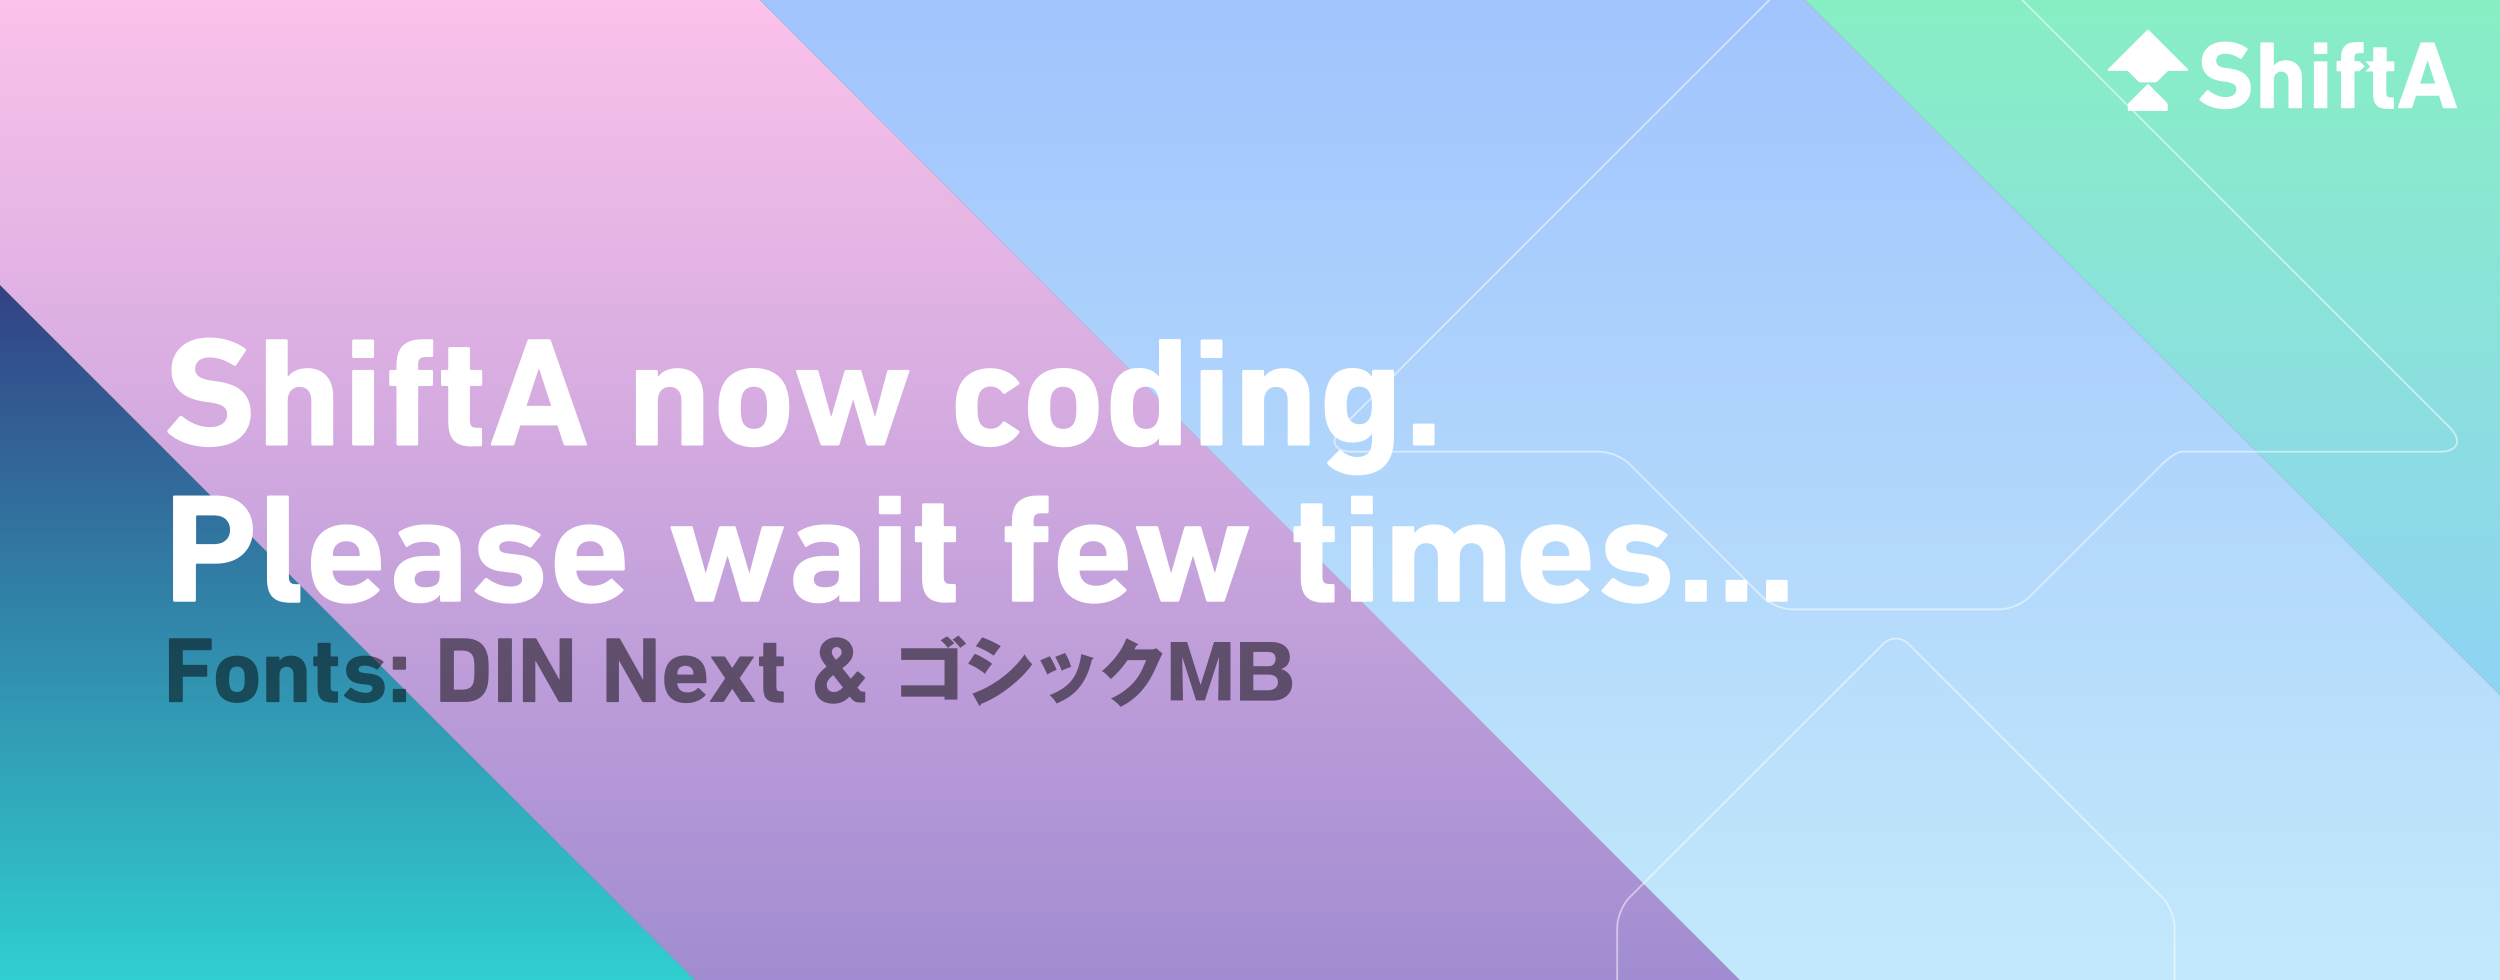 <?xml version="1.0" encoding="utf-8"?>
<!-- Generator: Adobe Illustrator 21.0.2, SVG Export Plug-In . SVG Version: 6.00 Build 0)  -->
<svg version="1.1" id="レイヤー_1" xmlns="http://www.w3.org/2000/svg" xmlns:xlink="http://www.w3.org/1999/xlink" x="0px"
	 y="0px" viewBox="0 0 1280 502" style="enable-background:new 0 0 1280 502;" xml:space="preserve">
<rect x="0" y="0" width="1280" height="502" fill="#808080" stroke="none"/>
<style type="text/css">
	.st0{fill:url(#SVGID_1_);}
	.st1{fill:url(#SVGID_2_);}
	.st2{fill:url(#SVGID_3_);}
	.st3{fill:url(#SVGID_4_);}
	.st4{fill:url(#SVGID_5_);}
	.st5{fill:url(#SVGID_6_);}
	.st6{fill:url(#SVGID_7_);}
	.st7{fill:url(#SVGID_8_);}
	.st8{fill:#FFFFFF;}
	.st9{opacity:0.5;}
	.st10{fill:none;stroke:#FFFFFF;stroke-width:0.95;stroke-miterlimit:10;}
</style>
<linearGradient id="SVGID_1_" gradientUnits="userSpaceOnUse" x1="445.5" y1="502" x2="445.5" y2="0">
	<stop  offset="0" style="stop-color:#A18CD1"/>
	<stop  offset="1" style="stop-color:#FBC2EB"/>
</linearGradient>
<polygon class="st0" points="0,0 0,146 356,502 891,502 389,0 "/>
<linearGradient id="SVGID_2_" gradientUnits="userSpaceOnUse" x1="178" y1="502" x2="178" y2="0">
	<stop  offset="0" style="stop-color:#30CFD0"/>
	<stop  offset="1" style="stop-color:#330867"/>
</linearGradient>
<polygon class="st1" points="0,502 356,502 0,146 "/>
<linearGradient id="SVGID_3_" gradientUnits="userSpaceOnUse" x1="1102" y1="-146" x2="1102" y2="356">
	<stop  offset="0" style="stop-color:#84FAB0"/>
	<stop  offset="1" style="stop-color:#8FD3F4"/>
</linearGradient>
<polygon class="st2" points="1280,0 924,0 1280,356 "/>
<linearGradient id="SVGID_4_" gradientUnits="userSpaceOnUse" x1="834.5" y1="0" x2="834.5" y2="502">
	<stop  offset="0" style="stop-color:#A1C4FD"/>
	<stop  offset="1" style="stop-color:#C2E9FB"/>
</linearGradient>
<polygon class="st3" points="1280,356 924,0 389,0 891,502 1280,502 "/>
<linearGradient id="SVGID_5_" gradientUnits="userSpaceOnUse" x1="445.5" y1="1152" x2="445.5" y2="650">
	<stop  offset="0" style="stop-color:#A1C4FD"/>
	<stop  offset="1" style="stop-color:#C2E9FB"/>
</linearGradient>
<polygon class="st4" points="0,650 0,796 356,1152 891,1152 389,650 "/>
<linearGradient id="SVGID_6_" gradientUnits="userSpaceOnUse" x1="178" y1="1152" x2="178" y2="650">
	<stop  offset="0" style="stop-color:#A18CD1"/>
	<stop  offset="1" style="stop-color:#FBC2EB"/>
</linearGradient>
<polygon class="st5" points="0,1152 356,1152 0,796 "/>
<linearGradient id="SVGID_7_" gradientUnits="userSpaceOnUse" x1="1102" y1="1152" x2="1102" y2="650">
	<stop  offset="0" style="stop-color:#30CFD0"/>
	<stop  offset="1" style="stop-color:#330867"/>
</linearGradient>
<polygon class="st6" points="1280,650 924,650 1280,1006 "/>
<linearGradient id="SVGID_8_" gradientUnits="userSpaceOnUse" x1="834.5" y1="1152" x2="834.5" y2="650">
	<stop  offset="0" style="stop-color:#84FAB0"/>
	<stop  offset="1" style="stop-color:#8FD3F4"/>
</linearGradient>
<polygon class="st7" points="1280,1006 924,650 389,650 891,1152 1280,1152 "/>
<g>
	<path class="st8" d="M86,221.6c-0.3-0.3-0.5-0.9-0.1-1.4l6.1-7c0.3-0.4,0.8-0.4,1.2-0.1c3.6,2.9,8.5,5.6,14.2,5.6
		c5.7,0,8.9-2.6,8.9-6.5c0-3.2-1.9-5.2-8.4-6.1l-2.9-0.4c-11-1.5-17.2-6.7-17.2-16.3c0-10,7.5-16.6,19.3-16.6
		c7.2,0,13.9,2.2,18.5,5.7c0.5,0.3,0.6,0.6,0.2,1.2l-4.9,7.3c-0.3,0.4-0.7,0.5-1.1,0.2c-4.2-2.7-8.2-4.2-12.6-4.2
		c-4.8,0-7.3,2.5-7.3,5.9c0,3.1,2.2,5.1,8.5,6l2.9,0.4c11.2,1.5,17.1,6.6,17.1,16.5c0,9.8-7.3,17.1-21.4,17.1
		C98.5,229,90.2,225.7,86,221.6z"/>
	<path class="st8" d="M160.2,228.1c-0.5,0-0.8-0.3-0.8-0.8v-22.2c0-4.2-2-7-6-7c-3.8,0-6.1,2.8-6.1,7v22.2c0,0.5-0.3,0.8-0.8,0.8
		h-9.6c-0.5,0-0.8-0.3-0.8-0.8v-52.8c0-0.5,0.3-0.8,0.8-0.8h9.6c0.5,0,0.8,0.3,0.8,0.8v18.4h0.1c1.8-2.4,5-4.4,10-4.4
		c8.6,0,13.2,5.9,13.2,14.4v24.4c0,0.5-0.3,0.8-0.8,0.8H160.2z"/>
	<path class="st8" d="M181.1,183.3c-0.5,0-0.8-0.3-0.8-0.8v-7.9c0-0.5,0.3-0.8,0.8-0.8h9.6c0.5,0,0.8,0.3,0.8,0.8v7.9
		c0,0.5-0.3,0.8-0.8,0.8H181.1z M181.1,228.1c-0.5,0-0.8-0.3-0.8-0.8v-37.1c0-0.5,0.3-0.8,0.8-0.8h9.6c0.5,0,0.8,0.3,0.8,0.8v37.1
		c0,0.5-0.3,0.8-0.8,0.8H181.1z"/>
	<path class="st8" d="M203.8,228.1c-0.5,0-0.8-0.3-0.8-0.8v-29.2c0-0.3-0.2-0.5-0.5-0.5h-2.4c-0.5,0-0.8-0.3-0.8-0.8v-6.6
		c0-0.5,0.3-0.8,0.8-0.8h2.4c0.3,0,0.5-0.2,0.5-0.5v-1.8c0-9.4,4.4-13.4,13.6-13.4h4.4c0.5,0,0.8,0.3,0.8,0.8v7.5
		c0,0.5-0.3,0.8-0.8,0.8h-2.5c-3.5,0-4.4,0.9-4.4,4.2v1.9c0,0.3,0.2,0.5,0.5,0.5h6.3c0.5,0,0.8,0.3,0.8,0.8v6.6
		c0,0.5-0.3,0.8-0.8,0.8h-6.3c-0.3,0-0.5,0.2-0.5,0.5v29.2c0,0.5-0.3,0.8-0.8,0.8H203.8z"/>
	<path class="st8" d="M241.8,228.6c-9,0-12.3-4-12.3-12.9v-17.6c0-0.3-0.2-0.5-0.5-0.5h-2.4c-0.5,0-0.8-0.3-0.8-0.8v-6.6
		c0-0.5,0.3-0.8,0.8-0.8h2.4c0.3,0,0.5-0.2,0.5-0.5v-10.4c0-0.5,0.3-0.8,0.8-0.8h9.5c0.5,0,0.8,0.3,0.8,0.8v10.4
		c0,0.3,0.2,0.5,0.5,0.5h5c0.5,0,0.8,0.3,0.8,0.8v6.6c0,0.5-0.3,0.8-0.8,0.8h-5c-0.3,0-0.5,0.2-0.5,0.5v17.1c0,2.9,1,3.8,3.5,3.8
		h1.9c0.5,0,0.8,0.3,0.8,0.8v7.9c0,0.5-0.3,0.8-0.8,0.8H241.8z"/>
	<path class="st8" d="M270,174.5c0.2-0.5,0.5-0.8,1-0.8h10.1c0.6,0,0.9,0.3,1,0.8l18.4,52.8c0.2,0.5,0,0.8-0.6,0.8h-10.4
		c-0.6,0-0.9-0.2-1-0.8l-3.1-9.5h-19l-3,9.5c-0.2,0.6-0.5,0.8-1,0.8h-10.5c-0.6,0-0.7-0.3-0.6-0.8L270,174.5z M282.2,207.8l-6.2-19
		h-0.2l-6.2,19H282.2z"/>
	<path class="st8" d="M349.7,228.1c-0.5,0-0.8-0.3-0.8-0.8v-22.2c0-4.2-2-7-6-7c-3.8,0-6.1,2.8-6.1,7v22.2c0,0.5-0.3,0.8-0.8,0.8
		h-9.6c-0.5,0-0.8-0.3-0.8-0.8v-37.1c0-0.5,0.3-0.8,0.8-0.8h9.6c0.5,0,0.8,0.3,0.8,0.8v2.7h0.1c1.8-2.4,5-4.4,10-4.4
		c8.6,0,13.2,5.9,13.2,14.4v24.4c0,0.5-0.3,0.8-0.8,0.8H349.7z"/>
	<path class="st8" d="M369.2,218.1c-0.9-2.8-1.3-5.5-1.3-9.4s0.4-6.6,1.3-9.4c2.2-7,8.6-10.9,16.8-10.9s14.6,3.8,16.8,10.9
		c0.9,2.8,1.3,5.5,1.3,9.4s-0.4,6.6-1.3,9.4c-2.2,7-8.6,10.9-16.8,10.9S371.4,225.2,369.2,218.1z M392,215.4
		c0.6-1.8,0.7-3.4,0.7-6.6s-0.2-4.9-0.7-6.6c-0.9-2.7-3-4.2-6-4.2c-3,0-5.1,1.4-6,4.2c-0.6,1.8-0.7,3.4-0.7,6.6s0.2,4.9,0.7,6.6
		c0.9,2.7,3,4.2,6,4.2C389,219.6,391.1,218.1,392,215.4z"/>
	<path class="st8" d="M444.5,228.1c-0.5,0-0.8-0.3-1-0.8l-6.6-22.5h-0.2l-6.8,22.5c-0.2,0.5-0.5,0.8-1,0.8H421c-0.5,0-0.8-0.3-1-0.8
		l-12.4-37.1c-0.2-0.5,0.1-0.8,0.6-0.8h9.8c0.6,0,1,0.2,1.1,0.8l6.4,23h0.2l6.6-23c0.2-0.6,0.6-0.8,1.1-0.8h6.7c0.6,0,0.9,0.2,1,0.8
		l6.8,23h0.2l6.1-23c0.2-0.6,0.5-0.8,1-0.8h9.8c0.6,0,0.8,0.3,0.6,0.8l-12.4,37.1c-0.2,0.5-0.5,0.8-1,0.8H444.5z"/>
	<path class="st8" d="M490.5,218.1c-0.8-2.3-1.2-5.2-1.2-9.3s0.4-7,1.2-9.3c2.3-7.2,8.6-11,16.7-11c6.6,0,11.8,3,14.6,7.3
		c0.2,0.4,0.2,0.8-0.2,1.1l-7,4.6c-0.5,0.3-0.9,0.2-1.2-0.2c-1.7-2.3-3.4-3.4-6.2-3.4c-3,0-5.1,1.4-6,4.2c-0.6,1.6-0.7,3.4-0.7,6.6
		s0.2,5,0.7,6.6c0.9,2.8,3,4.2,6,4.2c2.8,0,4.5-1,6.2-3.4c0.3-0.4,0.7-0.5,1.2-0.2l7,4.6c0.4,0.3,0.4,0.7,0.2,1.1
		c-2.8,4.2-8,7.3-14.6,7.3C499,229,492.8,225.3,490.5,218.1z"/>
	<path class="st8" d="M527.6,218.1c-0.9-2.8-1.3-5.5-1.3-9.4s0.4-6.6,1.3-9.4c2.2-7,8.6-10.9,16.8-10.9s14.6,3.8,16.8,10.9
		c0.9,2.8,1.3,5.5,1.3,9.4s-0.4,6.6-1.3,9.4c-2.2,7-8.6,10.9-16.8,10.9S529.8,225.2,527.6,218.1z M550.4,215.4
		c0.6-1.8,0.7-3.4,0.7-6.6s-0.2-4.9-0.7-6.6c-0.9-2.7-3-4.2-6-4.2c-3,0-5.1,1.4-6,4.2c-0.6,1.8-0.7,3.4-0.7,6.6s0.2,4.9,0.7,6.6
		c0.9,2.7,3,4.2,6,4.2C547.4,219.6,549.5,218.1,550.4,215.4z"/>
	<path class="st8" d="M594.2,228.1c-0.5,0-0.8-0.3-0.8-0.8v-2.8h-0.1c-1.8,2.6-5,4.5-10.2,4.5c-6.5,0-11.1-3.2-13.1-9.3
		c-1-3-1.4-6-1.4-11c0-5,0.4-7.9,1.4-11c2-6.2,6.6-9.3,13.1-9.3c5.1,0,8.3,1.8,10.2,4.5h0.1v-18.5c0-0.5,0.3-0.8,0.8-0.8h9.6
		c0.5,0,0.8,0.3,0.8,0.8v52.8c0,0.5-0.3,0.8-0.8,0.8H594.2z M592.7,215.4c0.5-1.5,0.7-3.2,0.7-6.6s-0.2-5.1-0.7-6.6
		c-0.9-2.8-3-4.2-5.9-4.2c-3,0-5.1,1.4-6,4.2c-0.5,1.5-0.7,3.2-0.7,6.6s0.2,5.1,0.7,6.6c0.9,2.7,3,4.2,6,4.2
		C589.8,219.6,591.8,218.1,592.7,215.4z"/>
	<path class="st8" d="M615.5,183.3c-0.5,0-0.8-0.3-0.8-0.8v-7.9c0-0.5,0.3-0.8,0.8-0.8h9.6c0.5,0,0.8,0.3,0.8,0.8v7.9
		c0,0.5-0.3,0.8-0.8,0.8H615.5z M615.5,228.1c-0.5,0-0.8-0.3-0.8-0.8v-37.1c0-0.5,0.3-0.8,0.8-0.8h9.6c0.5,0,0.8,0.3,0.8,0.8v37.1
		c0,0.5-0.3,0.8-0.8,0.8H615.5z"/>
	<path class="st8" d="M660.1,228.1c-0.5,0-0.8-0.3-0.8-0.8v-22.2c0-4.2-2-7-6-7c-3.8,0-6.1,2.8-6.1,7v22.2c0,0.5-0.3,0.8-0.8,0.8
		h-9.6c-0.5,0-0.8-0.3-0.8-0.8v-37.1c0-0.5,0.3-0.8,0.8-0.8h9.6c0.5,0,0.8,0.3,0.8,0.8v2.7h0.1c1.8-2.4,5-4.4,10-4.4
		c8.6,0,13.2,5.9,13.2,14.4v24.4c0,0.5-0.3,0.8-0.8,0.8H660.1z"/>
	<path class="st8" d="M679.7,237.6c-0.3-0.4-0.3-0.8,0.1-1.2l5.7-5.8c0.4-0.4,0.8-0.4,1.2,0c2.4,2.2,5,3.4,8,3.4
		c5.4,0,7.8-2.9,7.8-8.6v-3.3h-0.1c-1.7,2.7-5,4.5-9.9,4.5c-6.4,0-11-3.2-13-9.4c-0.9-2.9-1.3-5.5-1.3-9.7s0.4-6.9,1.3-9.7
		c2-6.2,6.6-9.4,13-9.4c4.9,0,8.2,1.8,9.9,4.5h0.1v-2.8c0-0.5,0.3-0.8,0.8-0.8h9.6c0.5,0,0.8,0.3,0.8,0.8V224
		c0,13-6.6,19.4-19.3,19.4C688.6,243.4,682.5,240.9,679.7,237.6z M701.7,213c0.5-1.4,0.7-3,0.7-5.4s-0.2-4-0.7-5.4
		c-0.9-2.7-2.6-4.2-5.8-4.2c-3,0-4.8,1.4-5.8,4.2c-0.4,1.4-0.6,3-0.6,5.4s0.2,4,0.6,5.4c1,2.7,2.7,4.2,5.8,4.2
		C699,217.2,700.8,215.7,701.7,213z"/>
	<path class="st8" d="M723.4,217.7c0-0.5,0.3-0.8,0.8-0.8h9.5c0.5,0,0.8,0.3,0.8,0.8v9.6c0,0.5-0.3,0.8-0.8,0.8h-9.5
		c-0.5,0-0.8-0.3-0.8-0.8V217.7z"/>
	<path class="st8" d="M89.4,308.1c-0.5,0-0.8-0.3-0.8-0.8v-52.8c0-0.5,0.3-0.8,0.8-0.8h21.1c11.8,0,19,7.1,19,17.5
		c0,10.2-7.2,17.4-19,17.4h-9.7c-0.3,0-0.5,0.2-0.5,0.5v18.2c0,0.5-0.3,0.8-0.8,0.8H89.4z M117.8,271.3c0-4.4-3-7.4-7.9-7.4h-9
		c-0.3,0-0.5,0.2-0.5,0.5v13.7c0,0.3,0.2,0.5,0.5,0.5h9C114.8,278.5,117.8,275.7,117.8,271.3z"/>
	<path class="st8" d="M148.7,308.6c-8.6,0-12-3.8-12-12.3v-41.8c0-0.5,0.3-0.8,0.8-0.8h9.6c0.5,0,0.8,0.3,0.8,0.8v40.9
		c0,2.6,1,3.7,3.4,3.7h1.7c0.5,0,0.8,0.3,0.8,0.8v7.9c0,0.5-0.3,0.8-0.8,0.8H148.7z"/>
	<path class="st8" d="M160.6,298c-0.8-2.4-1.4-5.2-1.4-9.2c0-4.1,0.5-6.9,1.3-9.3c2.2-7,8.4-11,16.6-11c8.6,0,14.5,4.1,16.7,10.9
		c0.8,2.6,1.3,5.4,1.3,11.9c0,0.5-0.3,0.8-0.9,0.8h-23.4c-0.3,0-0.5,0.2-0.5,0.5c0.1,0.8,0.2,1.5,0.5,2.2c1,3.4,4,5.1,8,5.1
		c3.8,0,6.6-1.4,8.9-3.4c0.4-0.3,0.8-0.4,1.1,0l5.3,5c0.4,0.3,0.4,0.8,0.1,1.1c-3.7,3.9-9.4,6.5-16.5,6.5
		C169,309,162.9,304.9,160.6,298z M183.7,284.7c0.3,0,0.5-0.2,0.5-0.5c0-1.2-0.2-2.1-0.4-2.9c-0.9-2.6-3.3-4.2-6.5-4.2
		s-5.6,1.6-6.5,4.2c-0.2,0.8-0.4,1.7-0.4,2.9c0,0.3,0.2,0.5,0.5,0.5H183.7z"/>
	<path class="st8" d="M226.1,308.1c-0.5,0-0.8-0.3-0.8-0.8v-2.6h-0.1c-2,2.6-5.4,4.2-10.6,4.2c-6.9,0-12.9-3.6-12.9-11.8
		c0-8.6,6.5-12.5,16.1-12.5h6.9c0.3,0,0.5-0.2,0.5-0.5v-1.4c0-3.6-1.8-5.3-7.9-5.3c-3.9,0-6.8,1.1-8.6,2.5c-0.4,0.3-0.8,0.2-1-0.2
		l-3.6-6.3c-0.2-0.5-0.2-0.9,0.2-1.1c3.3-2.3,8-3.8,14.4-3.8c12.6,0,17.2,4.3,17.2,14v24.8c0,0.5-0.3,0.8-0.8,0.8H226.1z
		 M225.1,295.3v-2.6c0-0.3-0.2-0.5-0.5-0.5h-5.4c-4.7,0-6.9,1.4-6.9,4.4c0,2.7,1.9,4.1,5.6,4.1C222.7,300.6,225.1,298.9,225.1,295.3
		z"/>
	<path class="st8" d="M243.2,303c-0.3-0.3-0.3-0.8,0-1.1l5.2-5.8c0.3-0.3,0.7-0.3,1.1,0c3.4,2.6,7.8,4.2,11.8,4.2c4.1,0,6-1.5,6-3.7
		c0-1.8-1-3-5.5-3.4l-4.3-0.5c-8.2-0.8-12.6-4.9-12.6-11.8c0-7.6,5.8-12.4,15.9-12.4c6.6,0,12.1,2.1,15.7,4.8
		c0.3,0.3,0.4,0.8,0.1,1.2l-4.5,5.5c-0.3,0.4-0.7,0.4-1.1,0.2c-2.6-1.7-6.5-3.1-10.5-3.1c-3.3,0-4.9,1.3-4.9,3.2
		c0,1.8,1,2.8,5.4,3.2l4.2,0.5c9.1,0.9,12.9,5.3,12.9,11.8c-0.1,7.9-6.2,13.3-17.3,13.3C252.7,309,246.9,306.2,243.2,303z"/>
	<path class="st8" d="M285.4,298c-0.8-2.4-1.4-5.2-1.4-9.2c0-4.1,0.5-6.9,1.3-9.3c2.2-7,8.4-11,16.6-11c8.6,0,14.5,4.1,16.7,10.9
		c0.8,2.6,1.3,5.4,1.3,11.9c0,0.5-0.3,0.8-0.9,0.8h-23.4c-0.3,0-0.5,0.2-0.5,0.5c0.1,0.8,0.2,1.5,0.5,2.2c1,3.4,4,5.1,8,5.1
		c3.8,0,6.6-1.4,8.9-3.4c0.4-0.3,0.8-0.4,1.1,0l5.3,5c0.4,0.3,0.4,0.8,0.1,1.1c-3.7,3.9-9.4,6.5-16.5,6.5
		C293.8,309,287.7,304.9,285.4,298z M308.5,284.7c0.3,0,0.5-0.2,0.5-0.5c0-1.2-0.2-2.1-0.4-2.9c-0.9-2.6-3.3-4.2-6.5-4.2
		c-3.2,0-5.6,1.6-6.5,4.2c-0.2,0.8-0.4,1.7-0.4,2.9c0,0.3,0.2,0.5,0.5,0.5H308.5z"/>
	<path class="st8" d="M380.2,308.1c-0.5,0-0.8-0.3-1-0.8l-6.6-22.5h-0.2l-6.8,22.5c-0.2,0.5-0.5,0.8-1,0.8h-7.9
		c-0.5,0-0.8-0.3-1-0.8l-12.4-37.1c-0.2-0.5,0.1-0.8,0.6-0.8h9.8c0.6,0,1,0.2,1.1,0.8l6.4,23h0.2l6.6-23c0.2-0.6,0.6-0.8,1.1-0.8
		h6.7c0.6,0,0.9,0.2,1,0.8l6.8,23h0.2l6.1-23c0.2-0.6,0.5-0.8,1-0.8h9.8c0.6,0,0.8,0.3,0.6,0.8l-12.4,37.1c-0.2,0.5-0.5,0.8-1,0.8
		H380.2z"/>
	<path class="st8" d="M430.5,308.1c-0.5,0-0.8-0.3-0.8-0.8v-2.6h-0.1c-2,2.6-5.4,4.2-10.6,4.2c-6.9,0-12.9-3.6-12.9-11.8
		c0-8.6,6.5-12.5,16.1-12.5h6.9c0.3,0,0.5-0.2,0.5-0.5v-1.4c0-3.6-1.8-5.3-7.9-5.3c-3.9,0-6.8,1.1-8.6,2.5c-0.4,0.3-0.8,0.2-1-0.2
		l-3.6-6.3c-0.2-0.5-0.2-0.9,0.2-1.1c3.3-2.3,8-3.8,14.4-3.8c12.6,0,17.2,4.3,17.2,14v24.8c0,0.5-0.3,0.8-0.8,0.8H430.5z
		 M429.5,295.3v-2.6c0-0.3-0.2-0.5-0.5-0.5h-5.4c-4.7,0-6.9,1.4-6.9,4.4c0,2.7,1.9,4.1,5.6,4.1C427.1,300.6,429.5,298.9,429.5,295.3
		z"/>
	<path class="st8" d="M450.8,263.3c-0.5,0-0.8-0.3-0.8-0.8v-7.9c0-0.5,0.3-0.8,0.8-0.8h9.6c0.5,0,0.8,0.3,0.8,0.8v7.9
		c0,0.5-0.3,0.8-0.8,0.8H450.8z M450.8,308.1c-0.5,0-0.8-0.3-0.8-0.8v-37.1c0-0.5,0.3-0.8,0.8-0.8h9.6c0.5,0,0.8,0.3,0.8,0.8v37.1
		c0,0.5-0.3,0.8-0.8,0.8H450.8z"/>
	<path class="st8" d="M484.4,308.6c-9,0-12.3-4-12.3-12.9v-17.6c0-0.3-0.2-0.5-0.5-0.5h-2.4c-0.5,0-0.8-0.3-0.8-0.8v-6.6
		c0-0.5,0.3-0.8,0.8-0.8h2.4c0.3,0,0.5-0.2,0.5-0.5v-10.4c0-0.5,0.3-0.8,0.8-0.8h9.5c0.5,0,0.8,0.3,0.8,0.8v10.4
		c0,0.3,0.2,0.5,0.5,0.5h5c0.5,0,0.8,0.3,0.8,0.8v6.6c0,0.5-0.3,0.8-0.8,0.8h-5c-0.3,0-0.5,0.2-0.5,0.5v17.1c0,2.9,1,3.8,3.5,3.8
		h1.9c0.5,0,0.8,0.3,0.8,0.8v7.9c0,0.5-0.3,0.8-0.8,0.8H484.4z"/>
	<path class="st8" d="M518.9,308.1c-0.5,0-0.8-0.3-0.8-0.8v-29.2c0-0.3-0.2-0.5-0.5-0.5h-2.4c-0.5,0-0.8-0.3-0.8-0.8v-6.6
		c0-0.5,0.3-0.8,0.8-0.8h2.4c0.3,0,0.5-0.2,0.5-0.5v-1.8c0-9.4,4.4-13.4,13.6-13.4h4.4c0.5,0,0.8,0.3,0.8,0.8v7.5
		c0,0.5-0.3,0.8-0.8,0.8h-2.5c-3.5,0-4.4,0.9-4.4,4.2v1.9c0,0.3,0.2,0.5,0.5,0.5h6.3c0.5,0,0.8,0.3,0.8,0.8v6.6
		c0,0.5-0.3,0.8-0.8,0.8h-6.3c-0.3,0-0.5,0.2-0.5,0.5v29.2c0,0.5-0.3,0.8-0.8,0.8H518.9z"/>
	<path class="st8" d="M543,298c-0.8-2.4-1.4-5.2-1.4-9.2c0-4.1,0.5-6.9,1.3-9.3c2.2-7,8.4-11,16.6-11c8.6,0,14.5,4.1,16.7,10.9
		c0.8,2.6,1.3,5.4,1.3,11.9c0,0.5-0.3,0.8-0.9,0.8h-23.4c-0.3,0-0.5,0.2-0.5,0.5c0.1,0.8,0.2,1.5,0.5,2.2c1,3.4,4,5.1,8,5.1
		c3.8,0,6.6-1.4,8.9-3.4c0.4-0.3,0.8-0.4,1.1,0l5.3,5c0.4,0.3,0.4,0.8,0.1,1.1c-3.7,3.9-9.4,6.5-16.5,6.5
		C551.4,309,545.3,304.9,543,298z M566.1,284.7c0.3,0,0.5-0.2,0.5-0.5c0-1.2-0.2-2.1-0.4-2.9c-0.9-2.6-3.3-4.2-6.5-4.2
		c-3.2,0-5.6,1.6-6.5,4.2c-0.2,0.8-0.4,1.7-0.4,2.9c0,0.3,0.2,0.5,0.5,0.5H566.1z"/>
	<path class="st8" d="M618.5,308.1c-0.5,0-0.8-0.3-1-0.8l-6.6-22.5h-0.2l-6.8,22.5c-0.2,0.5-0.5,0.8-1,0.8H595c-0.5,0-0.8-0.3-1-0.8
		l-12.4-37.1c-0.2-0.5,0.1-0.8,0.6-0.8h9.8c0.6,0,1,0.2,1.1,0.8l6.4,23h0.2l6.6-23c0.2-0.6,0.6-0.8,1.1-0.8h6.7c0.6,0,0.9,0.2,1,0.8
		l6.8,23h0.2l6.1-23c0.2-0.6,0.5-0.8,1-0.8h9.8c0.6,0,0.8,0.3,0.6,0.8l-12.4,37.1c-0.2,0.5-0.5,0.8-1,0.8H618.5z"/>
	<path class="st8" d="M678.3,308.6c-9,0-12.3-4-12.3-12.9v-17.6c0-0.3-0.2-0.5-0.5-0.5h-2.4c-0.5,0-0.8-0.3-0.8-0.8v-6.6
		c0-0.5,0.3-0.8,0.8-0.8h2.4c0.3,0,0.5-0.2,0.5-0.5v-10.4c0-0.5,0.3-0.8,0.8-0.8h9.5c0.5,0,0.8,0.3,0.8,0.8v10.4
		c0,0.3,0.2,0.5,0.5,0.5h5c0.5,0,0.8,0.3,0.8,0.8v6.6c0,0.5-0.3,0.8-0.8,0.8h-5c-0.3,0-0.5,0.2-0.5,0.5v17.1c0,2.9,1,3.8,3.5,3.8
		h1.9c0.5,0,0.8,0.3,0.8,0.8v7.9c0,0.5-0.3,0.8-0.8,0.8H678.3z"/>
	<path class="st8" d="M692.5,263.3c-0.5,0-0.8-0.3-0.8-0.8v-7.9c0-0.5,0.3-0.8,0.8-0.8h9.6c0.5,0,0.8,0.3,0.8,0.8v7.9
		c0,0.5-0.3,0.8-0.8,0.8H692.5z M692.5,308.1c-0.5,0-0.8-0.3-0.8-0.8v-37.1c0-0.5,0.3-0.8,0.8-0.8h9.6c0.5,0,0.8,0.3,0.8,0.8v37.1
		c0,0.5-0.3,0.8-0.8,0.8H692.5z"/>
	<path class="st8" d="M760.3,308.1c-0.5,0-0.8-0.3-0.8-0.8v-22.2c0-4.2-2.1-7-6.1-7c-3.8,0-6,2.8-6,7v22.2c0,0.5-0.3,0.8-0.8,0.8
		H737c-0.5,0-0.8-0.3-0.8-0.8v-22.2c0-4.2-2-7-6-7c-3.8,0-6.1,2.8-6.1,7v22.2c0,0.5-0.3,0.8-0.8,0.8h-9.6c-0.5,0-0.8-0.3-0.8-0.8
		v-37.1c0-0.5,0.3-0.8,0.8-0.8h9.6c0.5,0,0.8,0.3,0.8,0.8v2.7h0.1c1.8-2.4,5-4.4,10-4.4c4.7,0,8.2,1.7,10.4,4.9h0.1
		c2.9-3,6.7-4.9,12.2-4.9c9.1,0,13.8,5.8,13.8,14.4v24.4c0,0.5-0.3,0.8-0.8,0.8H760.3z"/>
	<path class="st8" d="M779.9,298c-0.8-2.4-1.4-5.2-1.4-9.2c0-4.1,0.5-6.9,1.3-9.3c2.2-7,8.4-11,16.6-11c8.6,0,14.5,4.1,16.7,10.9
		c0.8,2.6,1.3,5.4,1.3,11.9c0,0.5-0.3,0.8-0.9,0.8h-23.4c-0.3,0-0.5,0.2-0.5,0.5c0.1,0.8,0.2,1.5,0.5,2.2c1,3.4,4,5.1,8,5.1
		c3.8,0,6.6-1.4,8.9-3.4c0.4-0.3,0.8-0.4,1.1,0l5.3,5c0.4,0.3,0.4,0.8,0.1,1.1c-3.7,3.9-9.4,6.5-16.5,6.5
		C788.2,309,782.2,304.9,779.9,298z M803,284.7c0.3,0,0.5-0.2,0.5-0.5c0-1.2-0.2-2.1-0.4-2.9c-0.9-2.6-3.3-4.2-6.5-4.2
		s-5.6,1.6-6.5,4.2c-0.2,0.8-0.4,1.7-0.4,2.9c0,0.3,0.2,0.5,0.5,0.5H803z"/>
	<path class="st8" d="M820.2,303c-0.3-0.3-0.3-0.8,0-1.1l5.2-5.8c0.3-0.3,0.7-0.3,1.1,0c3.4,2.6,7.8,4.2,11.8,4.2c4.1,0,6-1.5,6-3.7
		c0-1.8-1-3-5.5-3.4l-4.3-0.5c-8.2-0.8-12.6-4.9-12.6-11.8c0-7.6,5.8-12.4,15.9-12.4c6.6,0,12.1,2.1,15.7,4.8
		c0.3,0.3,0.4,0.8,0.1,1.2l-4.5,5.5c-0.3,0.4-0.7,0.4-1.1,0.2c-2.6-1.7-6.5-3.1-10.5-3.1c-3.3,0-4.9,1.3-4.9,3.2
		c0,1.8,1,2.8,5.4,3.2l4.2,0.5c9.1,0.9,12.9,5.3,12.9,11.8c-0.1,7.9-6.2,13.3-17.3,13.3C829.8,309,823.9,306.2,820.2,303z"/>
	<path class="st8" d="M862.8,297.7c0-0.5,0.3-0.8,0.8-0.8h9.5c0.5,0,0.8,0.3,0.8,0.8v9.6c0,0.5-0.3,0.8-0.8,0.8h-9.5
		c-0.5,0-0.8-0.3-0.8-0.8V297.7z"/>
	<path class="st8" d="M883.5,297.7c0-0.5,0.3-0.8,0.8-0.8h9.5c0.5,0,0.8,0.3,0.8,0.8v9.6c0,0.5-0.3,0.8-0.8,0.8h-9.5
		c-0.5,0-0.8-0.3-0.8-0.8V297.7z"/>
	<path class="st8" d="M904.2,297.7c0-0.5,0.3-0.8,0.8-0.8h9.5c0.5,0,0.8,0.3,0.8,0.8v9.6c0,0.5-0.3,0.8-0.8,0.8H905
		c-0.5,0-0.8-0.3-0.8-0.8V297.7z"/>
</g>
<path class="st8" d="M1126.2,51.3c-0.2-0.2-0.3-0.5,0-0.8l3.8-4.3c0.2-0.2,0.5-0.2,0.7,0c2.2,1.8,5.3,3.5,8.8,3.5
	c3.5,0,5.5-1.6,5.5-4c0-2-1.2-3.2-5.2-3.8l-1.8-0.2c-6.8-0.9-10.7-4.2-10.7-10.1c0-6.2,4.7-10.3,11.9-10.3c4.5,0,8.6,1.3,11.4,3.5
	c0.3,0.2,0.3,0.4,0.1,0.7l-3,4.5c-0.2,0.2-0.4,0.3-0.7,0.1c-2.6-1.7-5.1-2.6-7.8-2.6c-3,0-4.5,1.5-4.5,3.7c0,1.9,1.4,3.2,5.3,3.7
	l1.8,0.2c6.9,0.9,10.6,4.1,10.6,10.2c0,6.1-4.5,10.6-13.2,10.6C1134,55.9,1128.9,53.8,1126.2,51.3z"/>
<path class="st8" d="M1172.2,55.4c-0.3,0-0.5-0.2-0.5-0.5V41.1c0-2.6-1.2-4.4-3.7-4.4c-2.4,0-3.8,1.7-3.8,4.4v13.8
	c0,0.3-0.2,0.5-0.5,0.5h-5.9c-0.3,0-0.5-0.2-0.5-0.5V22.2c0-0.3,0.2-0.5,0.5-0.5h5.9c0.3,0,0.5,0.2,0.5,0.5v11.4h0
	c1.1-1.5,3.1-2.7,6.2-2.7c5.3,0,8.2,3.7,8.2,8.9v15.1c0,0.3-0.2,0.5-0.5,0.5H1172.2z"/>
<path class="st8" d="M1185.2,27.6c-0.3,0-0.5-0.2-0.5-0.5v-4.9c0-0.3,0.2-0.5,0.5-0.5h5.9c0.3,0,0.5,0.2,0.5,0.5v4.9
	c0,0.3-0.2,0.5-0.5,0.5H1185.2z M1185.2,55.4c-0.3,0-0.5-0.2-0.5-0.5v-23c0-0.3,0.2-0.5,0.5-0.5h5.9c0.3,0,0.5,0.2,0.5,0.5v23
	c0,0.3-0.2,0.5-0.5,0.5H1185.2z"/>
<path class="st8" d="M1239.2,22.2c0.1-0.3,0.3-0.5,0.6-0.5h6.2c0.3,0,0.5,0.2,0.6,0.5l11.4,32.7c0.1,0.3,0,0.5-0.3,0.5h-6.4
	c-0.3,0-0.5-0.1-0.6-0.5l-1.9-5.9H1237l-1.9,5.9c-0.1,0.3-0.3,0.5-0.6,0.5h-6.5c-0.3,0-0.4-0.2-0.3-0.5L1239.2,22.2z M1246.8,42.8
	L1243,31h-0.1l-3.8,11.8H1246.8z"/>
<g>
	<path class="st8" d="M1210.7,33.9l-2.6-2.6h-2.4c-0.1,0-0.2-0.1-0.2-0.3v-1.2c0-2,0.5-2.6,2.7-2.6h1.5c0.3,0,0.5-0.2,0.5-0.5v-4.7
		c0-0.3-0.2-0.5-0.5-0.5h-2.7c-5.7,0-8.4,2.4-8.4,8.3v1.1c0,0.1-0.1,0.2-0.2,0.3h-1.2v0h-0.4c-0.3,0-0.5,0.2-0.5,0.5V36
		c0,0.3,0.2,0.5,0.5,0.5h1.5c0.2,0,0.3,0.1,0.3,0.3v18.1c0,0.3,0.2,0.5,0.5,0.5h5.9c0.3,0,0.5-0.2,0.5-0.5V36.8
		c0-0.2,0.1-0.3,0.3-0.3h2.2L1210.7,33.9z"/>
	<path class="st8" d="M1222.3,36.5h3.1c0.3,0,0.5-0.2,0.5-0.5v-4.1c0-0.3-0.2-0.5-0.5-0.5h-3.1c-0.2,0-0.3-0.1-0.3-0.3v-6.4
		c0-0.3-0.2-0.5-0.5-0.5h-5.9c-0.3,0-0.5,0.2-0.5,0.5v6.4c0,0.1-0.1,0.2-0.2,0.3h-3.9l2.2,2.2c0.1,0.1,0.2,0.2,0.2,0.4
		c0,0.1-0.1,0.3-0.2,0.4l-2.2,2.2h2.6c0,0-0.4,0-0.4,0h1.5c0.2,0,0.3,0.1,0.3,0.3v10.9c0,5.5,2.1,8,7.6,8h2.6c0.3,0,0.5-0.2,0.5-0.5
		v-4.9c0-0.3-0.2-0.5-0.5-0.5h-1.2c-1.6,0-2.2-0.6-2.2-2.4V36.8C1222,36.6,1222.1,36.5,1222.3,36.5z"/>
</g>
<g>
	<path class="st8" d="M1120.1,35.3l-15-15l-4.9-4.9c-0.3-0.3-0.7-0.3-0.9,0l-0.5,0.5c0,0,0,0,0,0l-19.5,19.5
		c-0.5,0.5-0.3,0.9,0.4,0.9h6.4h2.7c0.4,0,0.8,0.2,1.1,0.5l4.9,4.9c0.3,0.3,0.7,0.5,1.1,0.5h7.6c0.4,0,0.8-0.2,1.1-0.5l4.9-4.9
		c0.3-0.3,0.6-0.5,0.7-0.5h0.9h5.2h3.4C1120.4,36.2,1120.6,35.8,1120.1,35.3z"/>
	<path class="st8" d="M1109.1,52.2l-8.4-8.4l-0.5-0.5c-0.3-0.3-0.7-0.3-0.9,0l-0.5,0.5l-8.4,8.4l-0.5,0.5c-0.3,0.3-0.5,0.7-0.5,1.1
		v2.4c0,0.4,0.3,0.6,0.6,0.6h19.3c0.4,0,0.6-0.3,0.6-0.6v-2.4c0-0.4-0.2-0.8-0.5-1.1L1109.1,52.2z"/>
</g>
<g class="st9">
	<path class="st10" d="M1254,218.6L1045.7,10.3L977-58.4c-3.5-3.5-9.2-3.5-12.7,0l-6.3,6.3c0,0,0,0,0,0L687.3,218.6
		c-7,7-4.6,12.7,5.2,12.7h88.9H819c4.9,0,11.8,2.8,15.3,6.3l68.1,68.1c3.5,3.5,10.4,6.3,15.3,6.3h106c4.9,0,11.8-2.8,15.3-6.3
		l68.1-68.1c3.5-3.5,8-6.3,10-6.3h12.7h72.2h46.9C1258.6,231.3,1261,225.6,1254,218.6z"/>
	<path class="st10" d="M1100.7,453.2L983.3,335.9l-6.3-6.3c-3.5-3.5-9.2-3.5-12.7,0l-6.3,6.3L840.6,453.2l-6.3,6.3
		c-3.5,3.5-6.3,10.4-6.3,15.3v32.8c0,4.9,4,9,9,9h267.4c4.9,0,9-4,9-9v-32.8c0-4.9-2.8-11.8-6.3-15.3L1100.7,453.2z"/>
</g>
<g class="st9">
	<path d="M86.5,327.3c0-0.3,0.2-0.5,0.5-0.5h20.9c0.3,0,0.5,0.2,0.5,0.5v5.1c0,0.3-0.2,0.5-0.5,0.5H93.9c-0.2,0-0.3,0.1-0.3,0.3v6.9
		c0,0.2,0.1,0.3,0.3,0.3h11.7c0.3,0,0.5,0.2,0.5,0.5v5.1c0,0.3-0.2,0.5-0.5,0.5H93.9c-0.2,0-0.3,0.1-0.3,0.3V359
		c0,0.3-0.2,0.5-0.5,0.5H87c-0.3,0-0.5-0.2-0.5-0.5V327.3z"/>
	<path d="M111.3,353.4c-0.5-1.7-0.8-3.3-0.8-5.6c0-2.3,0.2-3.9,0.8-5.6c1.3-4.2,5.2-6.5,10.1-6.5s8.7,2.3,10.1,6.5
		c0.5,1.7,0.8,3.3,0.8,5.6c0,2.3-0.2,3.9-0.8,5.6c-1.3,4.2-5.2,6.5-10.1,6.5S112.6,357.7,111.3,353.4z M124.9,351.8
		c0.3-1.1,0.4-2,0.4-4c0-2-0.1-2.9-0.4-4c-0.5-1.6-1.8-2.5-3.6-2.5c-1.8,0-3.1,0.9-3.6,2.5c-0.3,1.1-0.4,2-0.4,4c0,2,0.1,2.9,0.4,4
		c0.5,1.6,1.8,2.5,3.6,2.5C123.1,354.3,124.4,353.4,124.9,351.8z"/>
	<path d="M150.8,359.4c-0.3,0-0.5-0.2-0.5-0.5v-13.3c0-2.5-1.2-4.2-3.6-4.2c-2.3,0-3.6,1.7-3.6,4.2V359c0,0.3-0.2,0.5-0.5,0.5h-5.8
		c-0.3,0-0.5-0.2-0.5-0.5v-22.3c0-0.3,0.2-0.5,0.5-0.5h5.8c0.3,0,0.5,0.2,0.5,0.5v1.6h0c1.1-1.4,3-2.6,6-2.6c5.1,0,7.9,3.6,7.9,8.6
		V359c0,0.3-0.2,0.5-0.5,0.5H150.8z"/>
	<path d="M170,359.7c-5.4,0-7.4-2.4-7.4-7.7v-10.6c0-0.2-0.1-0.3-0.3-0.3h-1.4c-0.3,0-0.5-0.2-0.5-0.5v-4c0-0.3,0.2-0.5,0.5-0.5h1.4
		c0.2,0,0.3-0.1,0.3-0.3v-6.2c0-0.3,0.2-0.5,0.5-0.5h5.7c0.3,0,0.5,0.2,0.5,0.5v6.2c0,0.2,0.1,0.3,0.3,0.3h3c0.3,0,0.5,0.2,0.5,0.5
		v4c0,0.3-0.2,0.5-0.5,0.5h-3c-0.2,0-0.3,0.1-0.3,0.3v10.3c0,1.7,0.6,2.3,2.1,2.3h1.2c0.3,0,0.5,0.2,0.5,0.5v4.8
		c0,0.3-0.2,0.5-0.5,0.5H170z"/>
	<path d="M176.2,356.4c-0.2-0.2-0.2-0.5,0-0.7l3.1-3.5c0.2-0.2,0.4-0.2,0.7,0c2.1,1.6,4.7,2.5,7.1,2.5c2.4,0,3.6-0.9,3.6-2.2
		c0-1.1-0.6-1.8-3.3-2l-2.6-0.3c-4.9-0.5-7.6-2.9-7.6-7.1c0-4.6,3.5-7.4,9.6-7.4c3.9,0,7.2,1.2,9.4,2.9c0.2,0.2,0.2,0.5,0,0.7
		l-2.7,3.3c-0.2,0.2-0.4,0.2-0.7,0.1c-1.6-1-3.9-1.9-6.3-1.9c-2,0-2.9,0.8-2.9,1.9c0,1.1,0.6,1.7,3.2,1.9l2.5,0.3
		c5.5,0.5,7.7,3.2,7.7,7.1c0,4.8-3.7,8-10.4,8C181.9,360,178.4,358.3,176.2,356.4z"/>
	<path d="M201.1,342.4v-5.7c0-0.3,0.2-0.5,0.5-0.5h5.8c0.3,0,0.5,0.2,0.5,0.5v5.7c0,0.3-0.2,0.5-0.5,0.5h-5.8
		C201.3,342.9,201.1,342.7,201.1,342.4z M201.1,353.2c0-0.3,0.2-0.5,0.5-0.5h5.8c0.3,0,0.5,0.2,0.5,0.5v5.8c0,0.3-0.2,0.5-0.5,0.5
		h-5.8c-0.3,0-0.5-0.2-0.5-0.5V353.2z"/>
	<path d="M225.3,327.3c0-0.3,0.2-0.5,0.5-0.5H238c5.7,0,9.7,2.4,11.3,7.3c0.6,1.8,0.9,3.6,0.9,9s-0.3,7.2-0.9,9
		c-1.6,4.9-5.6,7.3-11.3,7.3h-12.1c-0.3,0-0.5-0.2-0.5-0.5V327.3z M232.7,353.1h3.7c3.3,0,5.2-1,6-3.6c0.3-1,0.5-2.2,0.5-6.4
		s-0.2-5.5-0.5-6.4c-0.8-2.6-2.8-3.6-6-3.6h-3.7c-0.2,0-0.3,0.1-0.3,0.3v19.5C232.4,353.1,232.5,353.1,232.7,353.1z"/>
	<path d="M255,327.3c0-0.3,0.2-0.5,0.5-0.5h6.1c0.3,0,0.5,0.2,0.5,0.5V359c0,0.3-0.2,0.5-0.5,0.5h-6.1c-0.3,0-0.5-0.2-0.5-0.5V327.3
		z"/>
	<path d="M267.7,327.3c0-0.3,0.2-0.5,0.5-0.5h5.8c0.3,0,0.6,0.1,0.8,0.5l11.5,20.5h0.2v-20.5c0-0.3,0.2-0.5,0.5-0.5h5.4
		c0.3,0,0.5,0.2,0.5,0.5V359c0,0.3-0.2,0.5-0.5,0.5h-5.7c-0.4,0-0.6-0.1-0.8-0.5l-11.6-20.5h-0.2V359c0,0.3-0.2,0.5-0.5,0.5h-5.4
		c-0.3,0-0.5-0.2-0.5-0.5V327.3z"/>
	<path d="M310.5,327.3c0-0.3,0.2-0.5,0.5-0.5h5.8c0.3,0,0.6,0.1,0.8,0.5l11.5,20.5h0.2v-20.5c0-0.3,0.2-0.5,0.5-0.5h5.4
		c0.3,0,0.5,0.2,0.5,0.5V359c0,0.3-0.2,0.5-0.5,0.5h-5.7c-0.4,0-0.6-0.1-0.8-0.5l-11.6-20.5h-0.2V359c0,0.3-0.2,0.5-0.5,0.5h-5.4
		c-0.3,0-0.5-0.2-0.5-0.5V327.3z"/>
	<path d="M340.9,353.3c-0.5-1.4-0.8-3.1-0.8-5.5c0-2.4,0.3-4.1,0.8-5.6c1.3-4.2,5-6.6,10-6.6c5.1,0,8.7,2.4,10,6.5
		c0.5,1.5,0.8,3.2,0.8,7.2c0,0.3-0.2,0.5-0.5,0.5h-14.1c-0.2,0-0.3,0.1-0.3,0.3c0,0.5,0.1,0.9,0.3,1.3c0.6,2,2.4,3.1,4.8,3.1
		c2.3,0,4-0.8,5.3-2.1c0.2-0.2,0.5-0.2,0.7,0l3.2,3c0.2,0.2,0.2,0.5,0,0.7c-2.2,2.4-5.6,3.9-9.9,3.9
		C345.9,360,342.3,357.5,340.9,353.3z M354.7,345.4c0.2,0,0.3-0.1,0.3-0.3c0-0.7-0.1-1.2-0.2-1.7c-0.5-1.6-2-2.5-3.9-2.5
		c-1.9,0-3.4,1-3.9,2.5c-0.1,0.5-0.2,1-0.2,1.7c0,0.2,0.1,0.3,0.3,0.3H354.7z"/>
	<path d="M379.8,359.4c-0.3,0-0.5-0.1-0.7-0.4l-4.2-6.3h0l-4.1,6.3c-0.2,0.3-0.4,0.4-0.8,0.4h-6.2c-0.4,0-0.5-0.2-0.3-0.5l7.8-11.6
		l-7.2-10.7c-0.1-0.2,0-0.5,0.3-0.5h6.2c0.3,0,0.6,0.1,0.8,0.4l3.5,5.5h0l3.6-5.5c0.2-0.3,0.4-0.4,0.8-0.4h6.2
		c0.4,0,0.5,0.2,0.4,0.5l-7.2,10.7l7.8,11.6c0.1,0.2,0,0.5-0.4,0.5H379.8z"/>
	<path d="M398.2,359.7c-5.4,0-7.4-2.4-7.4-7.7v-10.6c0-0.2-0.1-0.3-0.3-0.3h-1.4c-0.3,0-0.5-0.2-0.5-0.5v-4c0-0.3,0.2-0.5,0.5-0.5
		h1.4c0.2,0,0.3-0.1,0.3-0.3v-6.2c0-0.3,0.2-0.5,0.5-0.5h5.7c0.3,0,0.5,0.2,0.5,0.5v6.2c0,0.2,0.1,0.3,0.3,0.3h3
		c0.3,0,0.5,0.2,0.5,0.5v4c0,0.3-0.2,0.5-0.5,0.5h-3c-0.2,0-0.3,0.1-0.3,0.3v10.3c0,1.7,0.6,2.3,2.1,2.3h1.2c0.3,0,0.5,0.2,0.5,0.5
		v4.8c0,0.3-0.2,0.5-0.5,0.5H398.2z"/>
	<path d="M423.2,341.3c-2.4-3-3.5-4.9-3.5-7.3c0-4.5,3.8-7.7,8.6-7.7c5.2,0,8.5,3.5,8.5,7.6c0,3-1.4,5.1-5.5,8.2l4.3,5.4l3.2-3.6
		c0.2-0.2,0.5-0.2,0.7,0l3.3,2.8c0.2,0.2,0.2,0.4,0,0.7l-3.8,4.6l0.9,1.1c0.6,0.8,1.1,1,1.9,1h0.7c0.3,0,0.5,0.2,0.5,0.5v4.6
		c0,0.3-0.2,0.5-0.5,0.5h-2c-2.3,0-3.5-0.5-5.1-2.6l-0.4-0.4c-2.7,2.6-5.1,3.6-8.4,3.6c-6,0-9.4-3.6-9.4-8.8
		C417.1,347.7,418.7,344.8,423.2,341.3z M427,354.3c1.5,0,2.8-0.6,4.6-2.3l-5-6.4c-2.5,2.1-3.3,3.5-3.3,5
		C423.3,352.8,424.6,354.3,427,354.3z M430.9,333.9c0-1.5-1.1-2.6-2.5-2.6c-1.5,0-2.5,1.1-2.5,2.6c0,1,0.5,1.9,2.1,3.9
		C430.3,336,430.9,335.1,430.9,333.9z"/>
	<path d="M461.4,356.8v-5.9h22.2v-13h-22.2v-6h28.8v26.3h-6.6v-1.5H461.4z M484.8,325.8c1.5,1.1,2.5,2.1,3.8,3.6
		c-1.2,0.7-2.2,1.4-3.2,2.4c-1.7-2.2-2.7-3-3.8-4L484.8,325.8z M490.7,325.4c1.8,1.7,2.9,2.8,4,4.2c-0.8,0.5-2.2,1.4-3,2.1
		c-0.5-0.6-2.2-2.7-4-4.2L490.7,325.4z"/>
	<path d="M499.1,334.7c2.9,1.1,7.6,4,8.9,5.2c-1.4,1.5-3.2,4.1-3.7,5.1c-3.2-2.7-6.3-4.2-8.6-5.2L499.1,334.7z M497.9,355.1
		c11.9-4.1,21.8-12.7,26.7-20.1c1.3,2.6,3.6,4.8,3.9,5.1c-4.8,7.1-16,16.5-26.2,20.3c0,0.2-0.1,0.9-0.6,0.9c-0.3,0-0.5-0.4-0.6-0.5
		L497.9,355.1z M502.9,326.3c3.9,1.5,6.3,2.6,9.5,4.5c-0.8,0.9-3.1,4.1-3.6,4.9c-2.8-2-6-3.6-9.2-4.8L502.9,326.3z"/>
	<path d="M537.5,336c1.2,1.9,2.8,5.2,3.5,7c-1,0.3-3.1,1.2-4.8,2.4c-1-2.5-2.3-4.9-3.6-7.3L537.5,336z M559.1,336.6
		c0.4,0.1,0.7,0.2,0.7,0.6c0,0.4-0.5,0.4-0.7,0.4c-3.2,13.5-9.3,18.8-18.1,22.6c-0.5-0.8-1.6-2.7-3.6-4.3c9.7-3.8,14.6-8.9,16.2-21
		L559.1,336.6z M545.3,334.3c1.3,2.1,2.2,4.1,3.1,7.1c-2.8,1-3.7,1.4-4.8,2c-0.7-1.9-2.3-5.3-3.3-7.1L545.3,334.3z"/>
	<path d="M589.3,332.5c1.3,0,1.9-0.3,2.7-0.6l3.2,2.7c-0.7,1.1-3,6.3-3.9,8.3c-5.9,13.1-14.3,17.4-17.6,19c-0.6-0.8-1.7-2.1-4.9-4.3
		c5.8-2.4,10.4-6.6,12.3-9c3.1-3.7,4.8-8.3,5.7-10.6h-9.5c-2.4,3.6-5.3,6.8-8.5,9.7c-2.1-2.2-2.8-3-4.6-4.1
		c9.2-7.8,11.6-14.5,12.5-16.8l5.5,2.7c0.2,0.1,0.5,0.3,0.5,0.6c0,0.4-0.5,0.5-0.9,0.5c-0.6,1.2-0.7,1.5-1,1.9H589.3z"/>
	<path d="M616.9,358.6h-4.5l-7.1-22.3l0.4,22.3h-6.3v-29.9h8.4l6.9,22l6.9-22h8.4v29.9h-6.3l0.4-22.3L616.9,358.6z"/>
	<path d="M634.9,358.6v-29.9H651c5.9,0,9.4,3.2,9.4,7.7c0,4.4-3,5.6-4.5,6.2c1.4,0.4,2,0.7,2.9,1.4c1.7,1.3,2.8,3.3,2.8,6
		c0,5.1-4,8.7-9.8,8.7H634.9z M641.7,341.1h7.8c2.8,0,3.6-2.2,3.6-3.8c0-1.3-0.6-3.5-3.6-3.5h-7.8V341.1z M641.7,353.4h7.7
		c2.4,0,4.9-1.1,4.9-4.1c0-3.3-3-3.9-4.9-3.9h-7.7V353.4z"/>
</g>
<g>
</g>
<g>
</g>
<g>
</g>
<g>
</g>
<g>
</g>
<g>
</g>
<g>
</g>
<g>
</g>
<g>
</g>
<g>
</g>
<g>
</g>
<g>
</g>
<g>
</g>
<g>
</g>
<g>
</g>
</svg>
